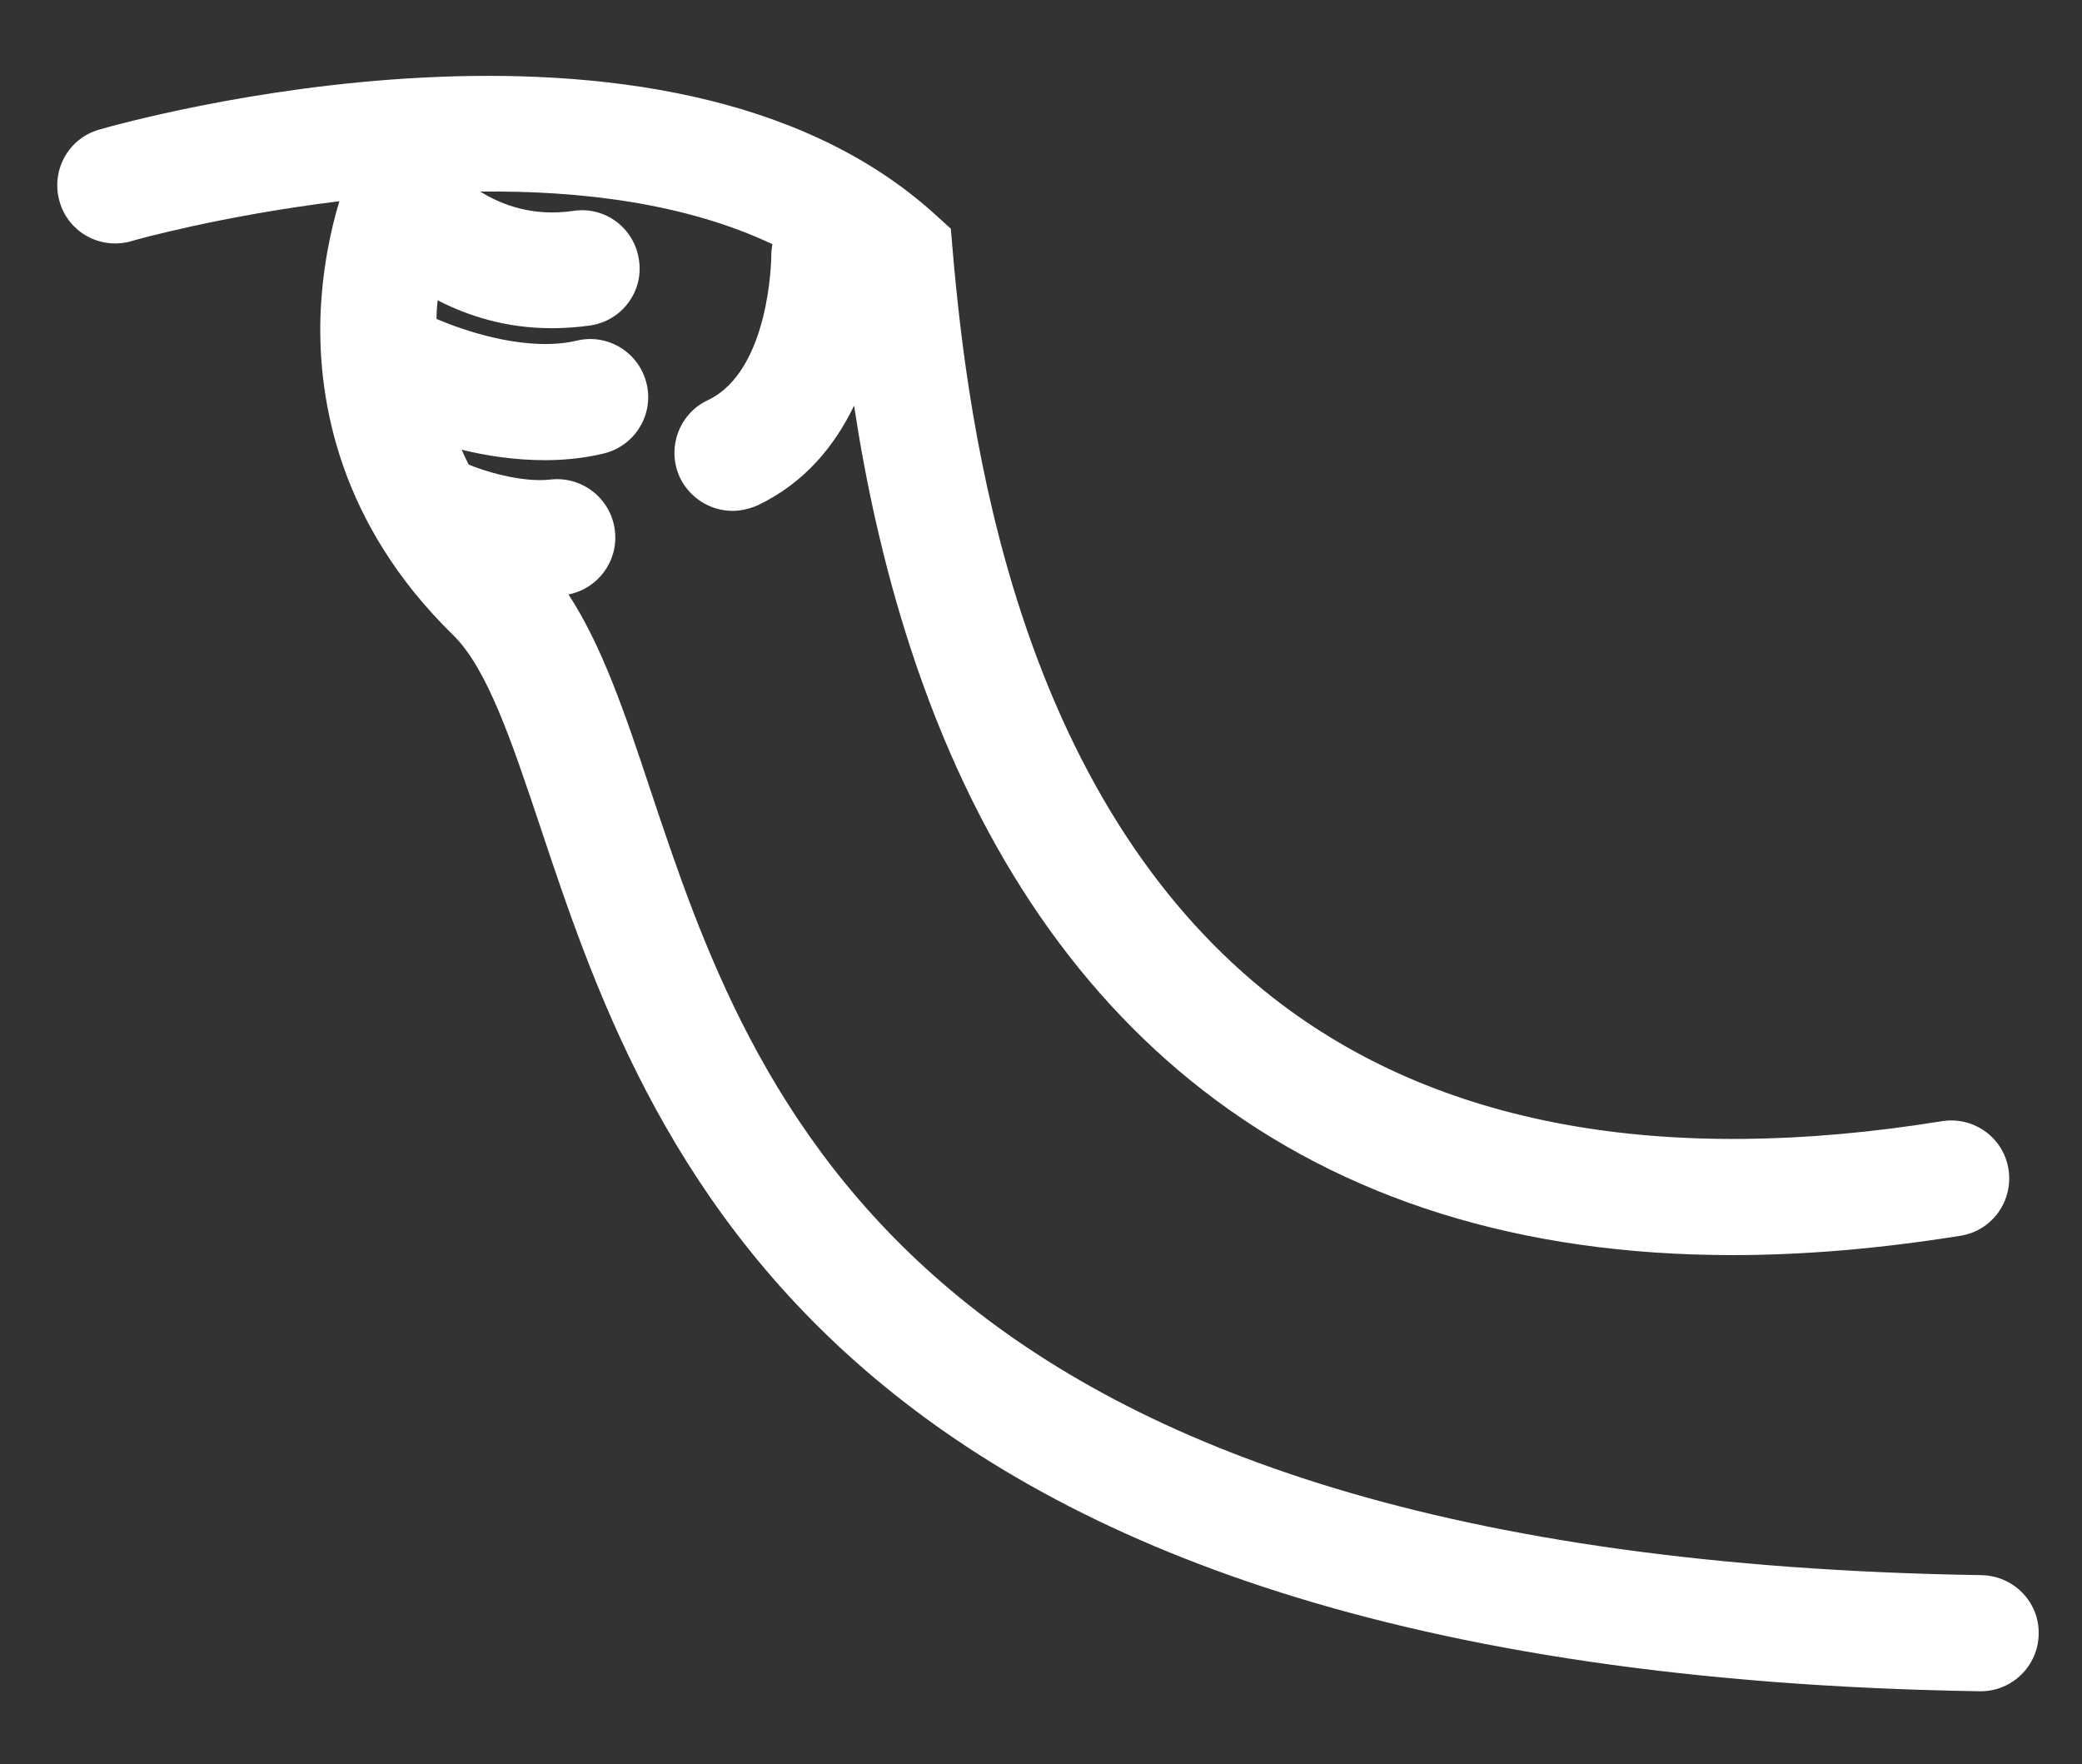 <?xml version="1.0" encoding="utf-8"?>
<!-- Generator: Adobe Illustrator 19.2.0, SVG Export Plug-In . SVG Version: 6.00 Build 0)  -->
<svg version="1.1" id="Layer_1" xmlns="http://www.w3.org/2000/svg" xmlns:xlink="http://www.w3.org/1999/xlink" x="0px" y="0px"
	 viewBox="0 0 538 455.9" style="enable-background:new 0 0 538 455.9;" xml:space="preserve">
<rect x="0" y="0" width="538" height="455.9" fill="#333333" stroke="none"/>
<style type="text/css">
	.st0{fill:#FFFFFF;}
</style>
<path class="st0" d="M512.1,407C234.3,402.6,194.4,283,168,203.9c-6.5-19.6-12.4-37-21.1-50.3c7.6-1.5,12.9-8.6,12-16.4
	c-0.9-8.2-8.3-14.2-16.6-13.3c-7.7,0.9-17.8-2.4-21-3.8c-0.1,0-0.1,0-0.2-0.1c-0.7-1.3-1.3-2.6-1.8-3.8c6.5,1.6,13.9,2.7,21.5,2.7
	c5,0,10.1-0.5,15.1-1.7c8.1-1.9,13.1-10,11.2-18c-1.9-8.1-10-13.1-18-11.2c-12.2,2.9-27.7-1.9-36.3-5.6c0-1.6,0.1-3.2,0.3-4.8
	c7.8,4,17.6,7.2,29.4,7.2c3.2,0,6.5-0.2,10-0.7c8.2-1.2,13.9-8.8,12.6-17c-1.2-8.2-8.8-13.9-17-12.6c-10.3,1.5-18.4-1.5-24-5
	c25.9-0.3,53.1,3,75.5,13.6c-0.2,1-0.3,2.1-0.3,3.2c0,0.3-0.3,29.5-16.4,37.1c-7.5,3.5-10.7,12.5-7.2,20c2.6,5.4,8,8.6,13.6,8.6
	c2.1,0,4.3-0.5,6.4-1.4c12.3-5.8,20.1-15.6,25-25.8c2.9,19.2,7.5,41.1,14.8,63.3c16.1,49,41.4,87.2,75.2,113.5
	c36.5,28.4,82.4,42.7,137,42.7c18.6,0,38.3-1.7,58.9-5c8.2-1.3,13.7-9,12.4-17.2c-1.3-8.2-9-13.7-17.2-12.4
	c-72.5,11.7-130.6,1-172.7-31.8c-29-22.6-50.9-56-65.1-99.2c-11.7-35.6-15.8-70.6-17.8-93.7l-0.5-5.9l-4.4-4
	C171.3-7.9,31.5,31.8,25.6,33.5c-8,2.3-12.5,10.6-10.2,18.6c2.3,8,10.6,12.5,18.6,10.2c0.5-0.2,23.3-6.6,53.7-10.3
	c-2.2,7.2-4.5,17.7-4.9,30.1c-0.6,21.6,4.9,53.3,34.3,82c8.8,8.6,15.1,27.4,22.4,49.2c27.3,81.9,73,218.9,372.1,223.7
	c0.1,0,0.2,0,0.2,0c8.2,0,14.9-6.6,15-14.8C527,414,520.4,407.2,512.1,407z"/>
</svg>
